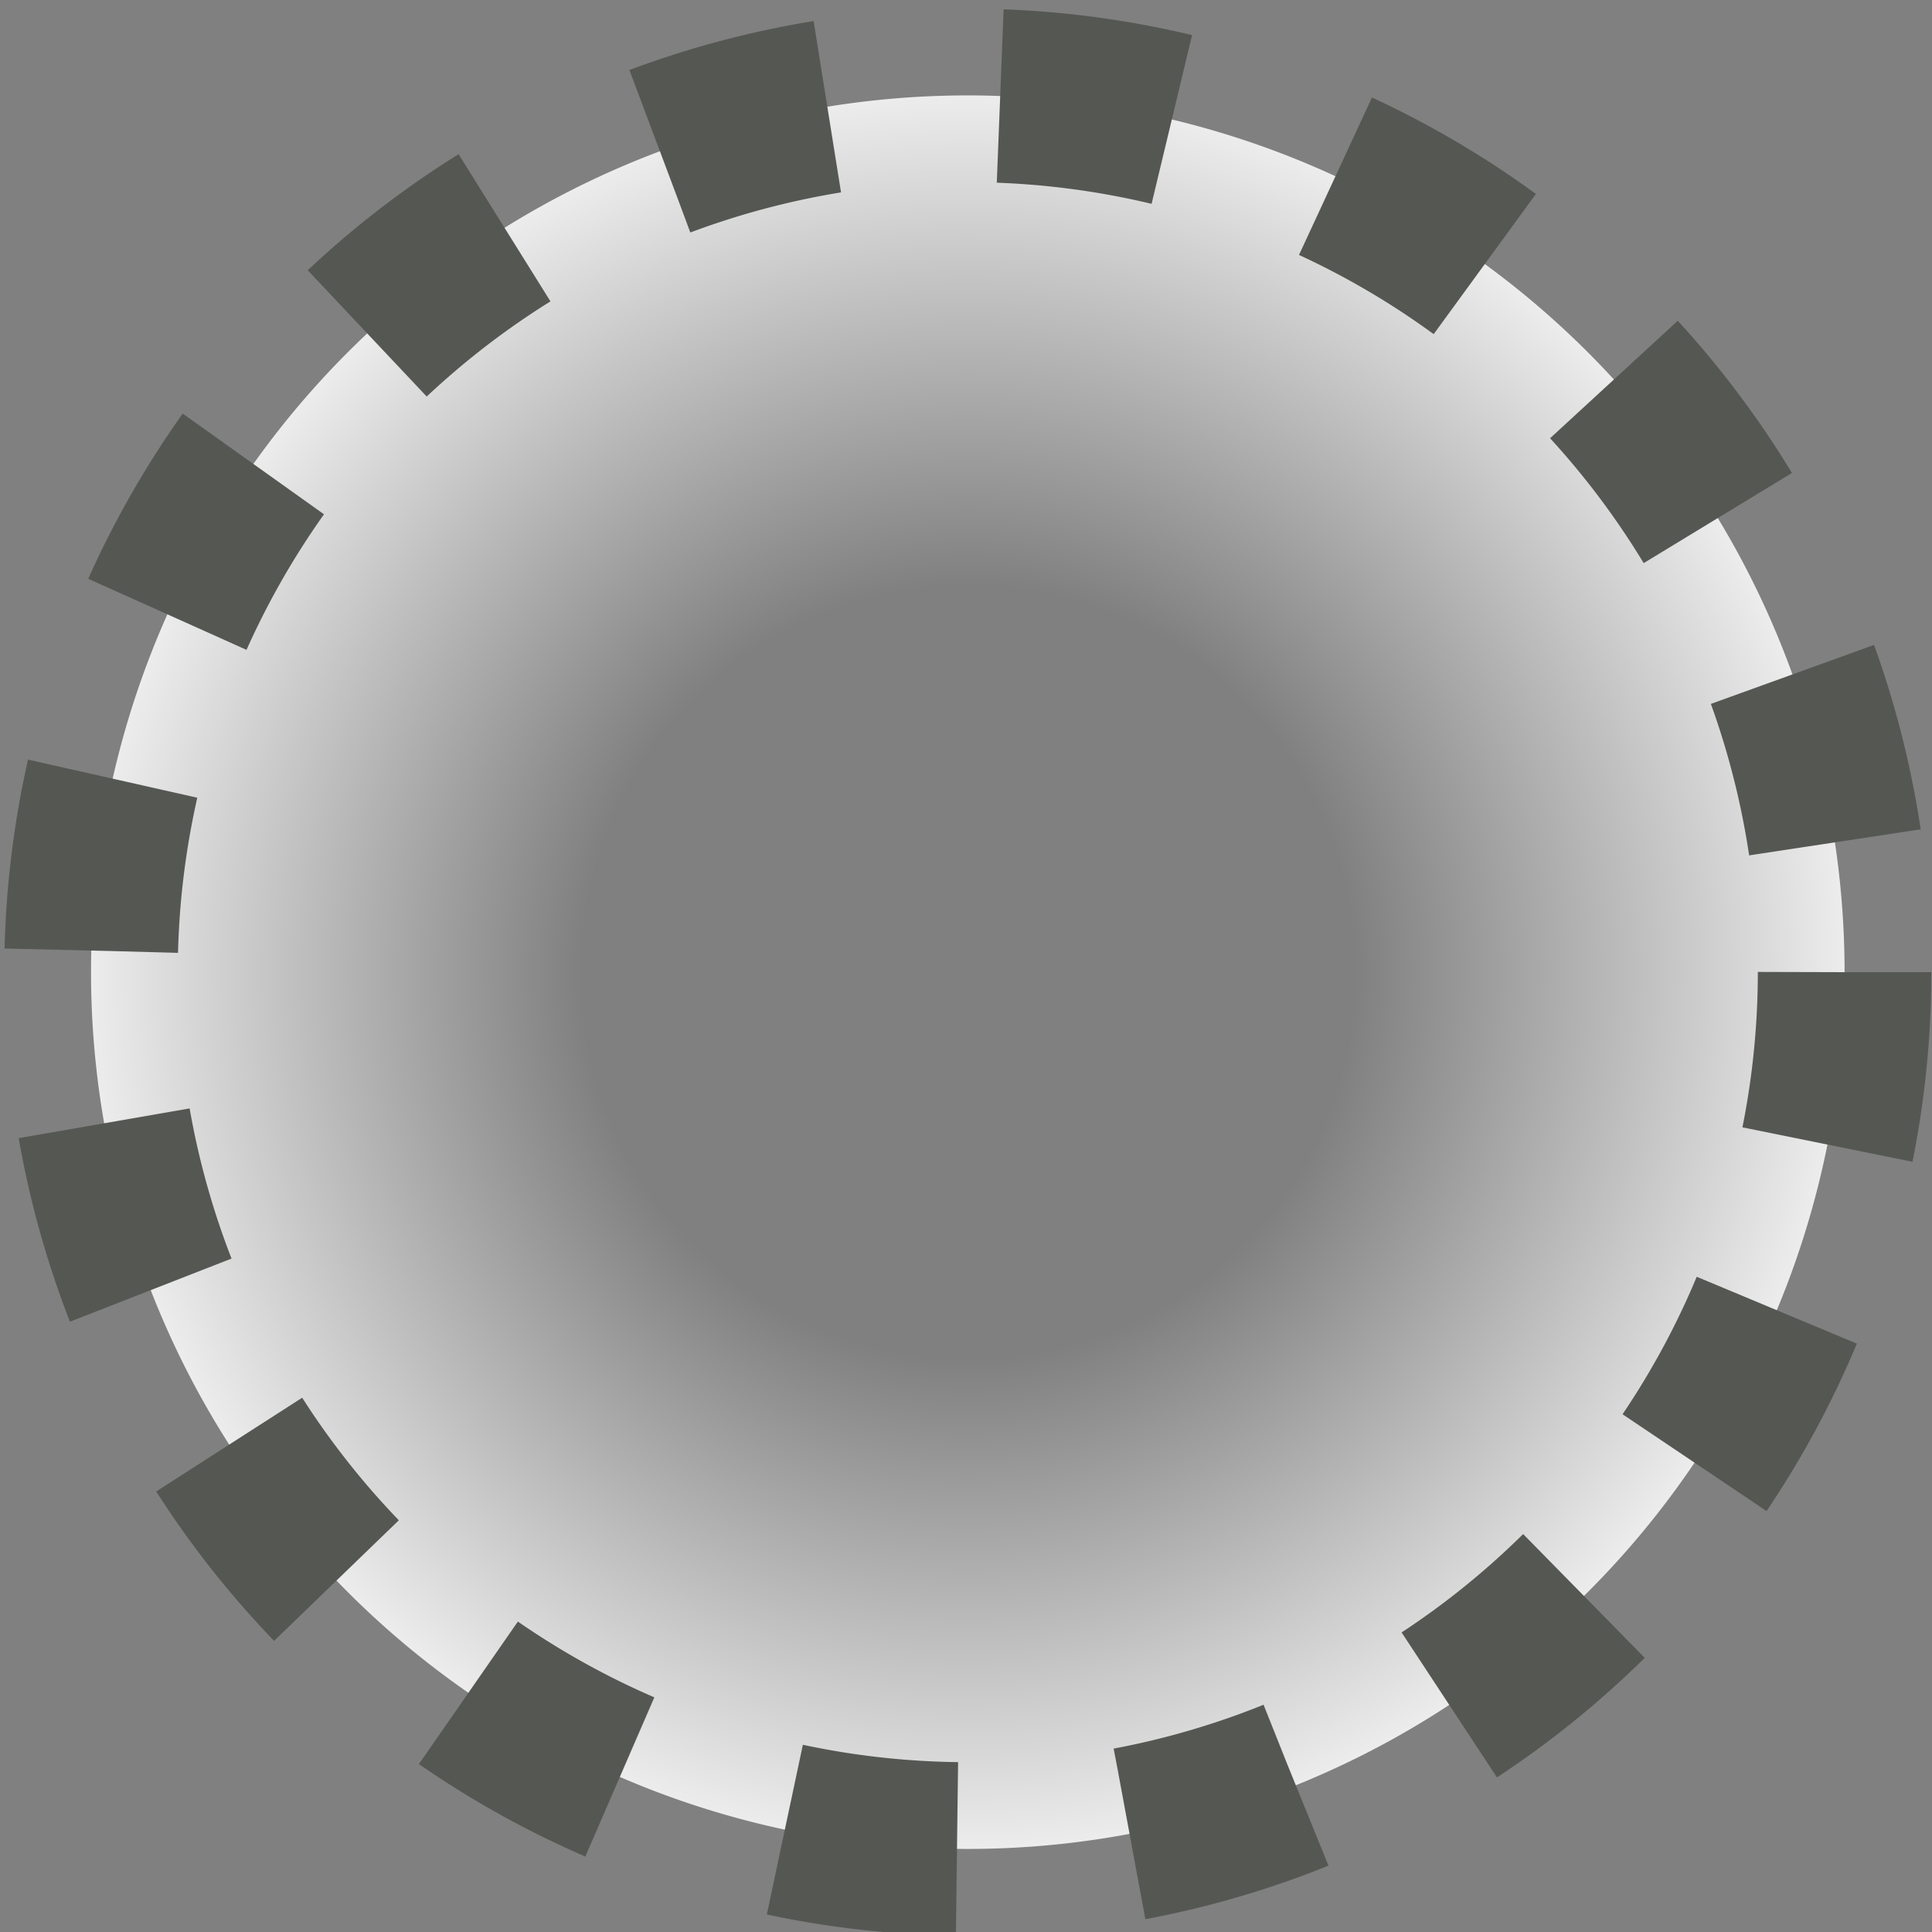 <?xml version="1.0" encoding="UTF-8" standalone="no"?>
<!-- Created with Inkscape (http://www.inkscape.org/) -->

<svg
   xmlns:dc="http://purl.org/dc/elements/1.1/"
   xmlns:cc="http://creativecommons.org/ns#"
   xmlns:rdf="http://www.w3.org/1999/02/22-rdf-syntax-ns#"
   xmlns:svg="http://www.w3.org/2000/svg"
   xmlns="http://www.w3.org/2000/svg"
   xmlns:xlink="http://www.w3.org/1999/xlink"
   xmlns:sodipodi="http://sodipodi.sourceforge.net/DTD/sodipodi-0.dtd"
   xmlns:inkscape="http://www.inkscape.org/namespaces/inkscape"
   width="16"
   height="16"
   id="svg10223"
   sodipodi:version="0.32"
   inkscape:version="0.48.4 r9939"
   sodipodi:docname="null.svg"
   version="1.1">
  <rect width="100%" height="100%" fill="#808080" stroke="none"/>
  <defs
     id="defs10225">
    <linearGradient
       id="linearGradient36986">
      <stop
         style="stop-color:#ffffff;stop-opacity:1;"
         offset="0"
         id="stop36988" />
      <stop
         style="stop-color:#edd400;stop-opacity:1;"
         offset="1"
         id="stop36990" />
    </linearGradient>
    <radialGradient
       inkscape:collect="always"
       xlink:href="#linearGradient36986"
       id="radialGradient38380"
       gradientUnits="userSpaceOnUse"
       gradientTransform="matrix(0.726,0.654,-0.779,0.864,26.014,-13.125)"
       cx="25.182"
       cy="24.538"
       fx="25.182"
       fy="24.538"
       r="3.51" />
    <radialGradient
       inkscape:collect="always"
       xlink:href="#linearGradient36986"
       id="radialGradient10269"
       gradientUnits="userSpaceOnUse"
       gradientTransform="matrix(0.726,0.654,-0.779,0.864,26.014,-13.125)"
       cx="25.182"
       cy="24.538"
       fx="25.182"
       fy="24.538"
       r="3.51" />
    <radialGradient
       inkscape:collect="always"
       xlink:href="#linearGradient36986"
       id="radialGradient10313"
       gradientUnits="userSpaceOnUse"
       gradientTransform="matrix(0.726,0.654,-0.779,0.864,26.014,-13.125)"
       cx="25.182"
       cy="24.538"
       fx="25.182"
       fy="24.538"
       r="3.51" />
    <radialGradient
       inkscape:collect="always"
       xlink:href="#linearGradient155241"
       id="radialGradient155247"
       cx="24.429"
       cy="23.429"
       fx="24.429"
       fy="23.429"
       r="21.508"
       gradientUnits="userSpaceOnUse" />
    <linearGradient
       id="linearGradient155241">
      <stop
         style="stop-color:#babdb6;stop-opacity:0;"
         offset="0"
         id="stop155243" />
      <stop
         id="stop155249"
         offset="0.4"
         style="stop-color:white;stop-opacity:0;" />
      <stop
         style="stop-color:white;stop-opacity:1;"
         offset="1"
         id="stop155245" />
    </linearGradient>
    <radialGradient
       r="21.508"
       fy="23.429"
       fx="24.429"
       cy="23.429"
       cx="24.429"
       gradientUnits="userSpaceOnUse"
       id="radialGradient32222"
       xlink:href="#linearGradient155241"
       inkscape:collect="always" />
  </defs>
  <sodipodi:namedview
     id="base"
     pagecolor="#ffffff"
     bordercolor="#666666"
     borderopacity="1.0"
     inkscape:pageopacity="0.0"
     inkscape:pageshadow="2"
     inkscape:zoom="28"
     inkscape:cx="7.2142857"
     inkscape:cy="9.0357143"
     inkscape:current-layer="layer1"
     showgrid="true"
     inkscape:grid-bbox="true"
     inkscape:document-units="px"
     inkscape:window-width="2560"
     inkscape:window-height="1496"
     inkscape:window-x="-8"
     inkscape:window-y="-8"
     inkscape:window-maximized="1" />
  <g
     id="layer1"
     inkscape:label="Layer 1"
     inkscape:groupmode="layer"
     transform="translate(0,-32)">
    <path
       sodipodi:type="arc"
       style="color:#000000;fill:url(#radialGradient32222);fill-opacity:1;fill-rule:nonzero;stroke:#555753;stroke-width:3.873;stroke-linecap:butt;stroke-linejoin:round;stroke-miterlimit:4;stroke-opacity:1;stroke-dasharray:3.873, 3.873;stroke-dashoffset:0;marker:none;visibility:visible;display:inline;overflow:visible"
       id="path155237"
       sodipodi:cx="24.428572"
       sodipodi:cy="23.428572"
       sodipodi:rx="19.571428"
       sodipodi:ry="19.571428"
       d="m 44,23.429 a 19.571,19.571 0 1 1 -39.143,0 19.571,19.571 0 1 1 39.143,0 z"
       transform="matrix(0.371,0,0,0.371,-1.048,31.359)" />
  </g>
</svg>
